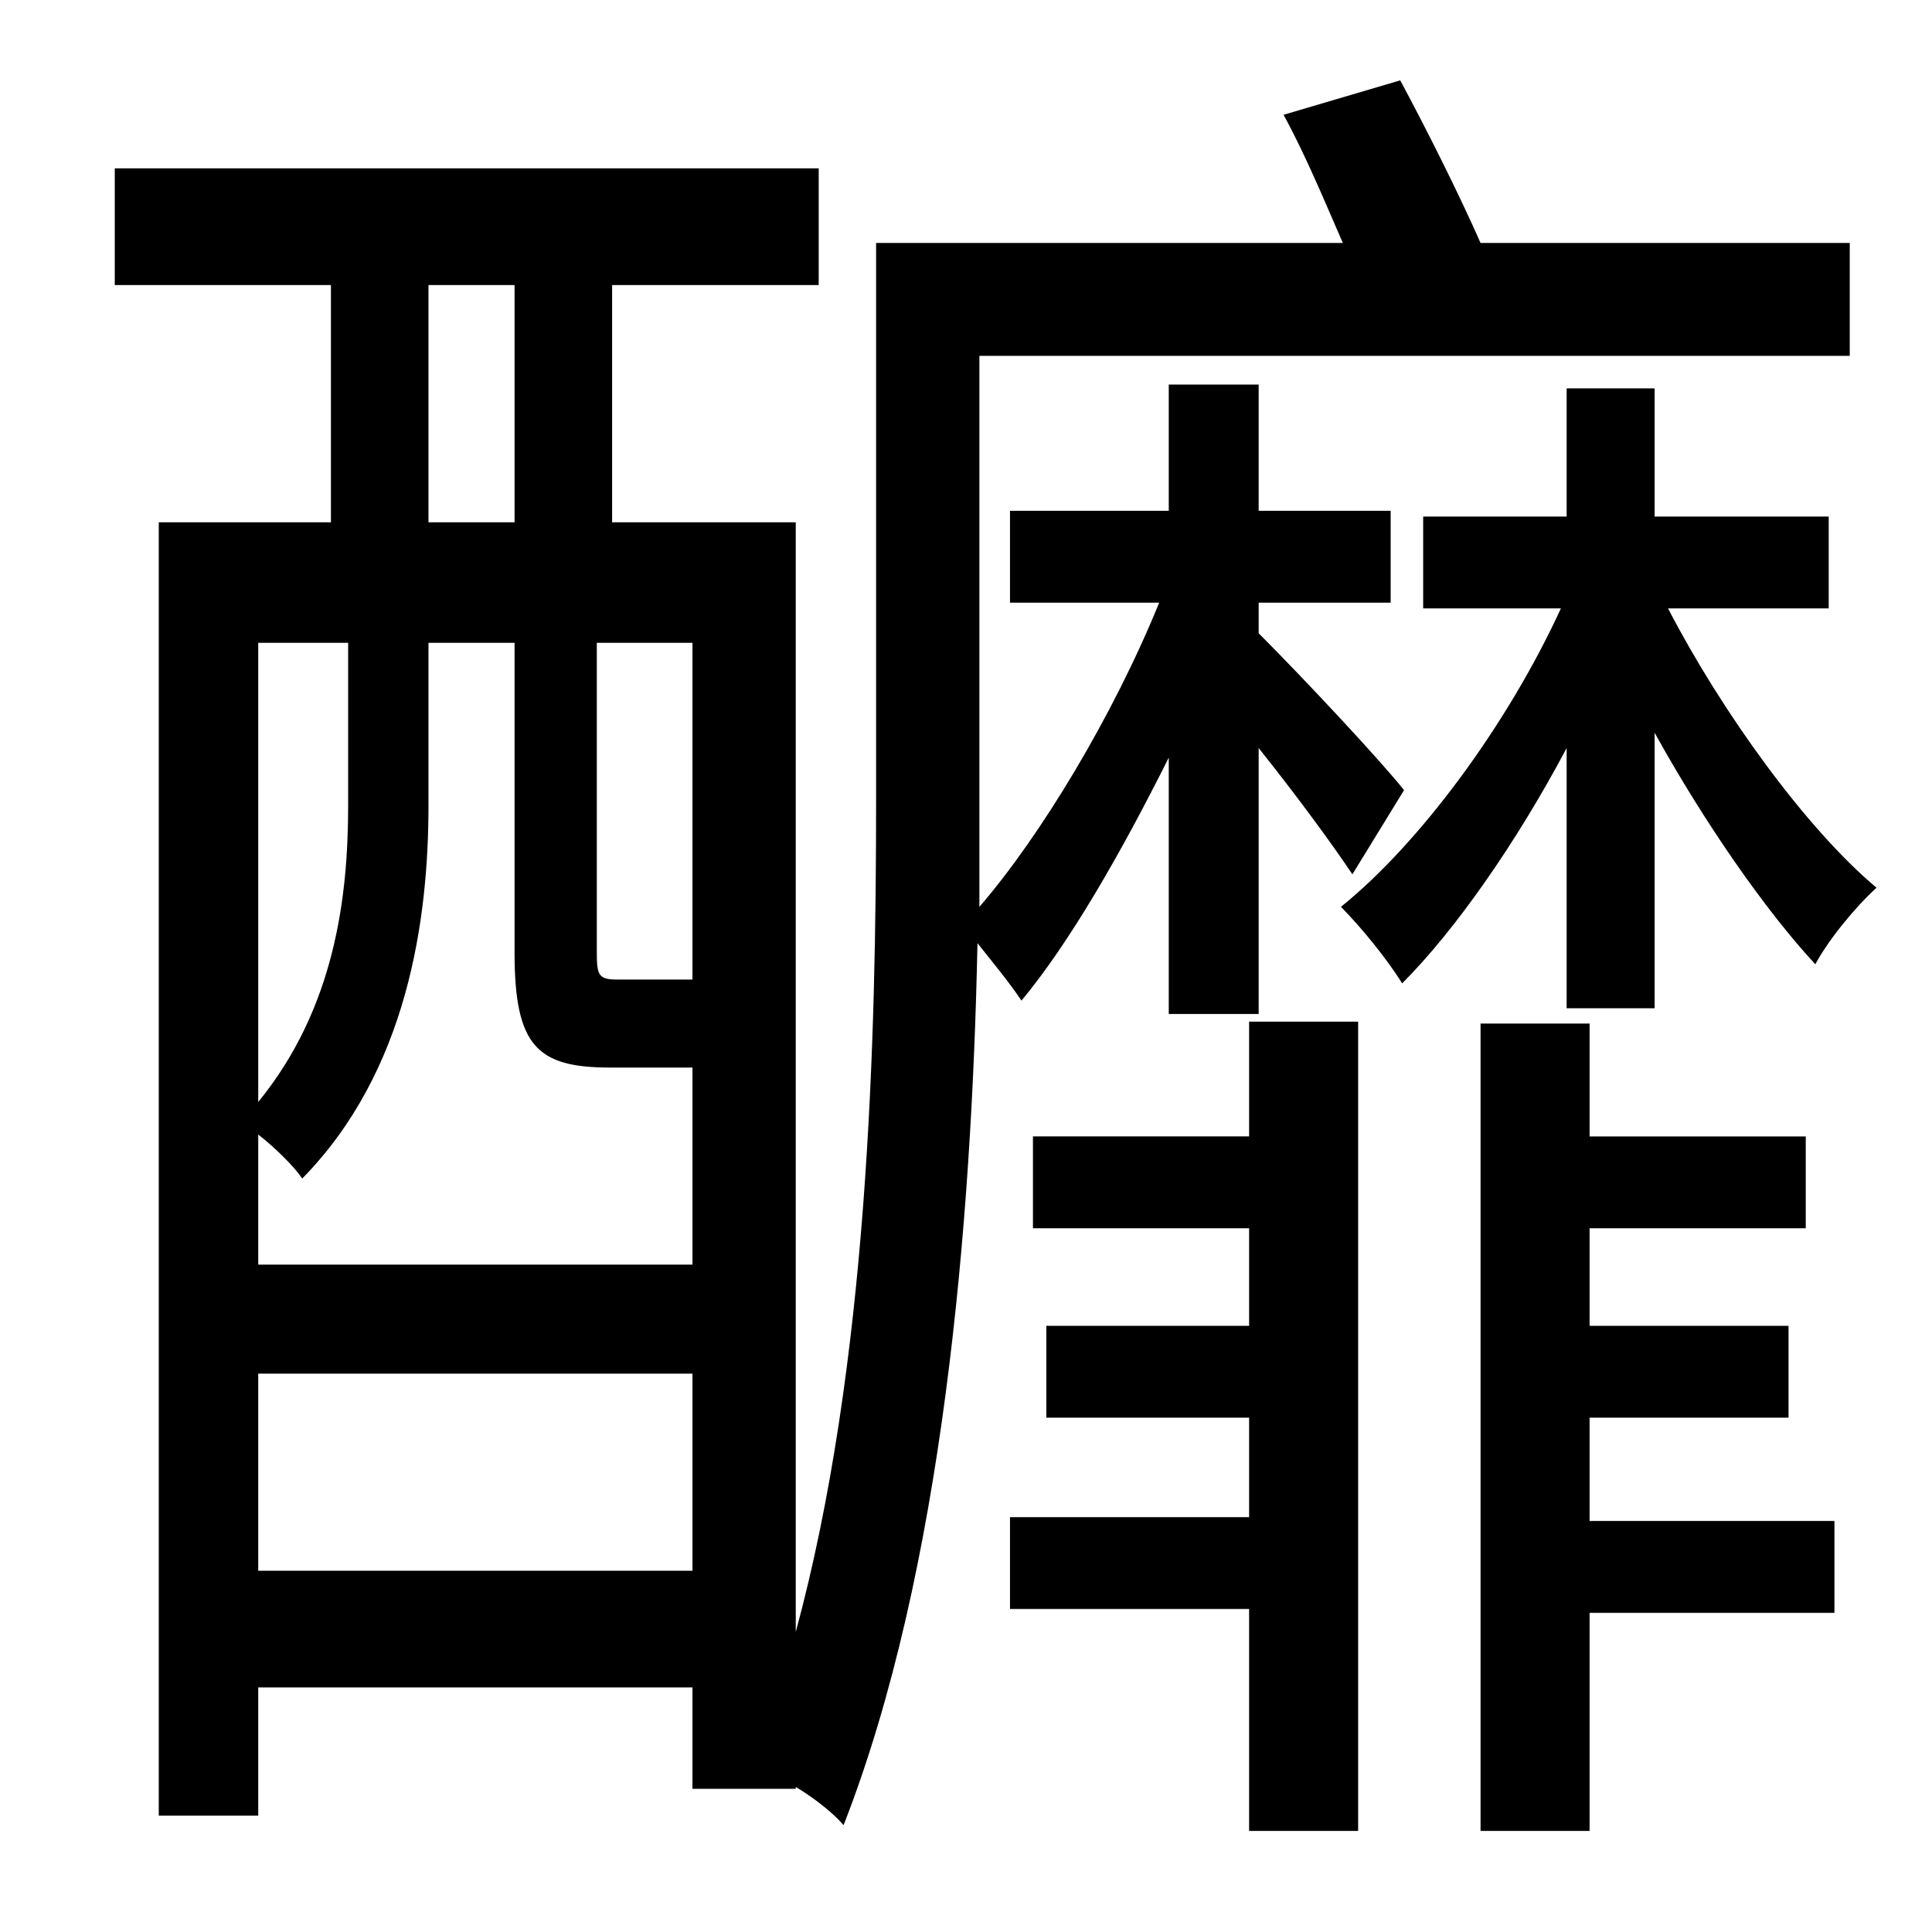 <?xml version="1.0" standalone="no"?>
<!DOCTYPE svg PUBLIC "-//W3C//DTD SVG 1.1//EN" "http://www.w3.org/Graphics/SVG/1.1/DTD/svg11.dtd" >
<svg xmlns="http://www.w3.org/2000/svg" xmlns:xlink="http://www.w3.org/1999/xlink" version="1.1" viewBox="-10 0 1010 1000">
   <path fill="currentColor"
d="M125 821h227v-103h-227v103zM172 336h-47v240c40 -49 47 -107 47 -155v-85zM214 149v124h45v-124h-45zM352 512v-176h-50v162c0 12 1 14 11 14h30h9zM214 336v85c0 60 -11 139 -66 195c-4 -6 -14 -16 -23 -23v68h227v-103h-1h-42c-38 0 -50 -11 -50 -60v-162h-45z
M601 530v-134c-25 50 -52 97 -77 127c-6 -9 -15 -20 -23 -30c-3 146 -18 328 -70 461c-5 -6 -15 -14 -25 -20v1h-54v-53h-227v67h-52v-676h90v-124h-113v-61h368v61h-108v124h96v580c38 -140 42 -310 42 -435v-291h244c-10 -23 -20 -47 -31 -67l61 -18c14 26 31 60 42 85
h193v59h-455v232v56c32 -37 70 -100 94 -159h-78v-48h83v-66h47v66h69v48h-69v16c25 25 65 68 76 82l-27 44c-10 -15 -29 -41 -49 -66v139h-47zM643 594v-60h57v423h-57v-116h-125v-48h125v-52h-106v-48h106v-51h-113v-48h113zM821 741v54h128v48h-128v114h-57v-422h57v59
h113v48h-113v51h104v48h-104zM946 318h-84c28 54 72 115 109 146c-11 10 -25 27 -32 40c-26 -28 -58 -74 -84 -121v144h-46v-136c-26 49 -58 95 -86 123c-8 -13 -22 -30 -32 -40c41 -33 87 -95 115 -156h-72v-48h75v-67h46v67h91v48z" />
</svg>
